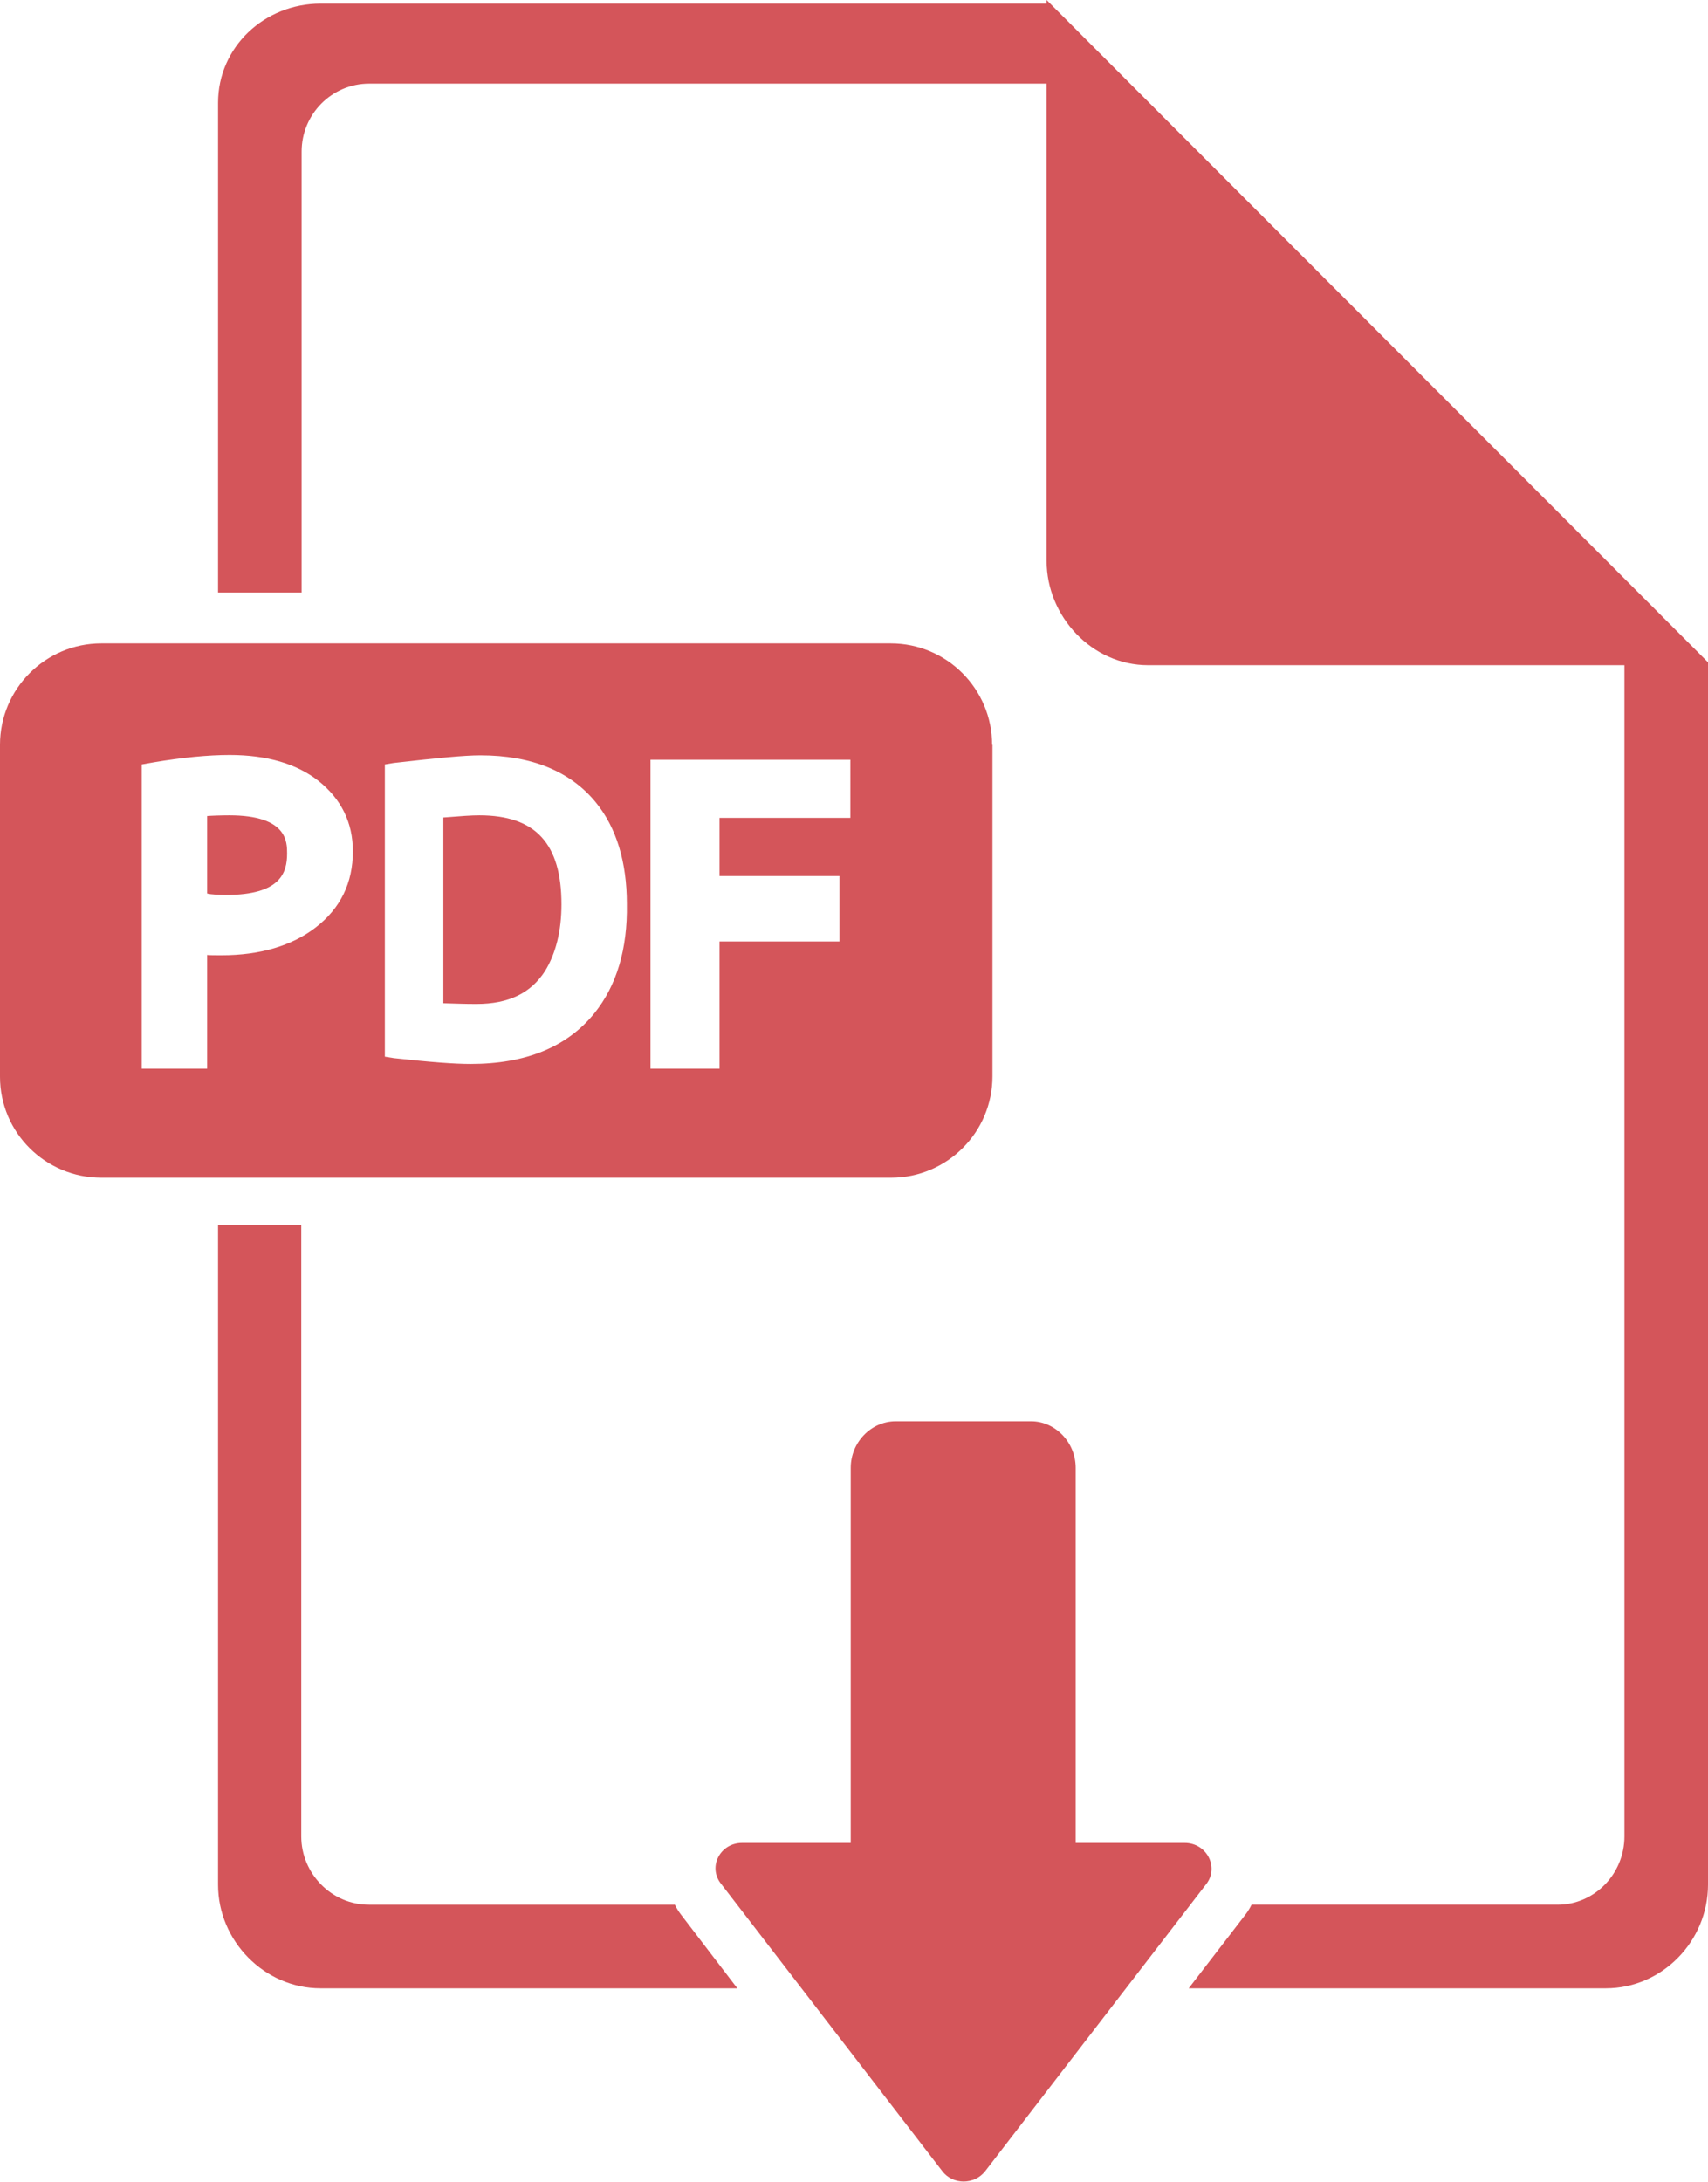 <?xml version="1.0" encoding="utf-8"?>
<!-- Generator: Adobe Illustrator 21.0.2, SVG Export Plug-In . SVG Version: 6.00 Build 0)  -->
<svg version="1.1" id="_x2014_ÎÓÈ_x5F_1" xmlns="http://www.w3.org/2000/svg" xmlns:xlink="http://www.w3.org/1999/xlink"
	 x="0px" y="0px" viewBox="0 0 470 600.2" style="enable-background:new 0 0 470 600.2;" xml:space="preserve">
<style type="text/css">
	.st0{fill:#D4555A;}
</style>
<g>
	<path class="st0" d="M131.9,224.3c-2.2,0-4.9,0.2-9.9,0.6V276c4,0.1,5.6,0.2,9.1,0.2c8.9,0,15-3,18.9-9.1
		c2.9-4.7,4.5-10.9,4.5-18.3C154.5,232.1,147.4,224.3,131.9,224.3z"/>
	<path class="st0" d="M63.1,224.3c-2.1,0-5.1,0.1-6.1,0.2v21.3c1,0.3,3.7,0.4,5.2,0.4c15,0,16.8-6.1,16.8-11.4
		C79,231.7,79.1,224.3,63.1,224.3z"/>
	<path class="st0" d="M273,204.9c0-15.4-12.5-27.9-27.9-27.9H27.9C12.5,177,0,189.5,0,204.9v91.3C0,311.6,12.5,324,27.9,324h217.3
		c15.4,0,27.9-12.5,27.9-27.9v-91.2H273z M86.8,255.2c-6.5,5-15.3,7.6-25.8,7.6c-1.3,0-4,0-4-0.1V294H39v-83.7l3.4-0.6
		c7.8-1.3,14.8-2,20.8-2c10.2,0,18.4,2.4,24.4,7.1c6.3,5,9.5,11.5,9.5,19.4C97.1,242.9,93.7,249.9,86.8,255.2z M163.6,278.7
		c-7.5,9.3-18.9,14-34.1,14c-4.5,0-11-0.5-21.1-1.6l-2.5-0.4v-80.4l2.4-0.4c12.3-1.4,19.5-2.1,23.9-2.1c14.1,0,24.8,4.4,31.8,13
		c5.6,6.9,8.5,16.3,8.5,27.9C172.7,261.1,169.7,271.1,163.6,278.7z M234,225h-36v16h33v18h-33v35h-19v-85h55V225z"/>
	<path class="st0" d="M288,0v1H88.2C72.8,1,60,12.9,60,28.3V163h23V41.7C83,31.4,91.3,23,101.6,23H288v131.3
		c0,15.3,12.5,28.7,27.9,28.7H447v322.2c0,10.3-8.2,18.8-18.4,18.8h-84.2c-0.5,1-1,1.8-1.6,2.6L327.1,547h114.8
		c15.5,0,28.1-13,28.1-28.5V182.2L288,0z"/>
	<path class="st0" d="M185.7,524h-84.2c-10.3,0-18.6-8.6-18.6-18.8V337H60v181.5C60,534,72.8,547,88.2,547h114.7l-15.6-20.4
		C186.7,525.8,186.2,525,185.7,524z"/>
	<path class="st0" d="M326,507h-30V403.8c0-6.9-5.5-12.8-12.3-12.8h-37.2c-6.9,0-12.4,5.9-12.4,12.8V507h-29.9
		c-6,0-9.4,6.5-5.9,11.1l61,79.2c2.9,3.8,8.8,3.8,11.8,0l61-79.2C335.4,513.5,332,507,326,507z"/>
</g>
</svg>
